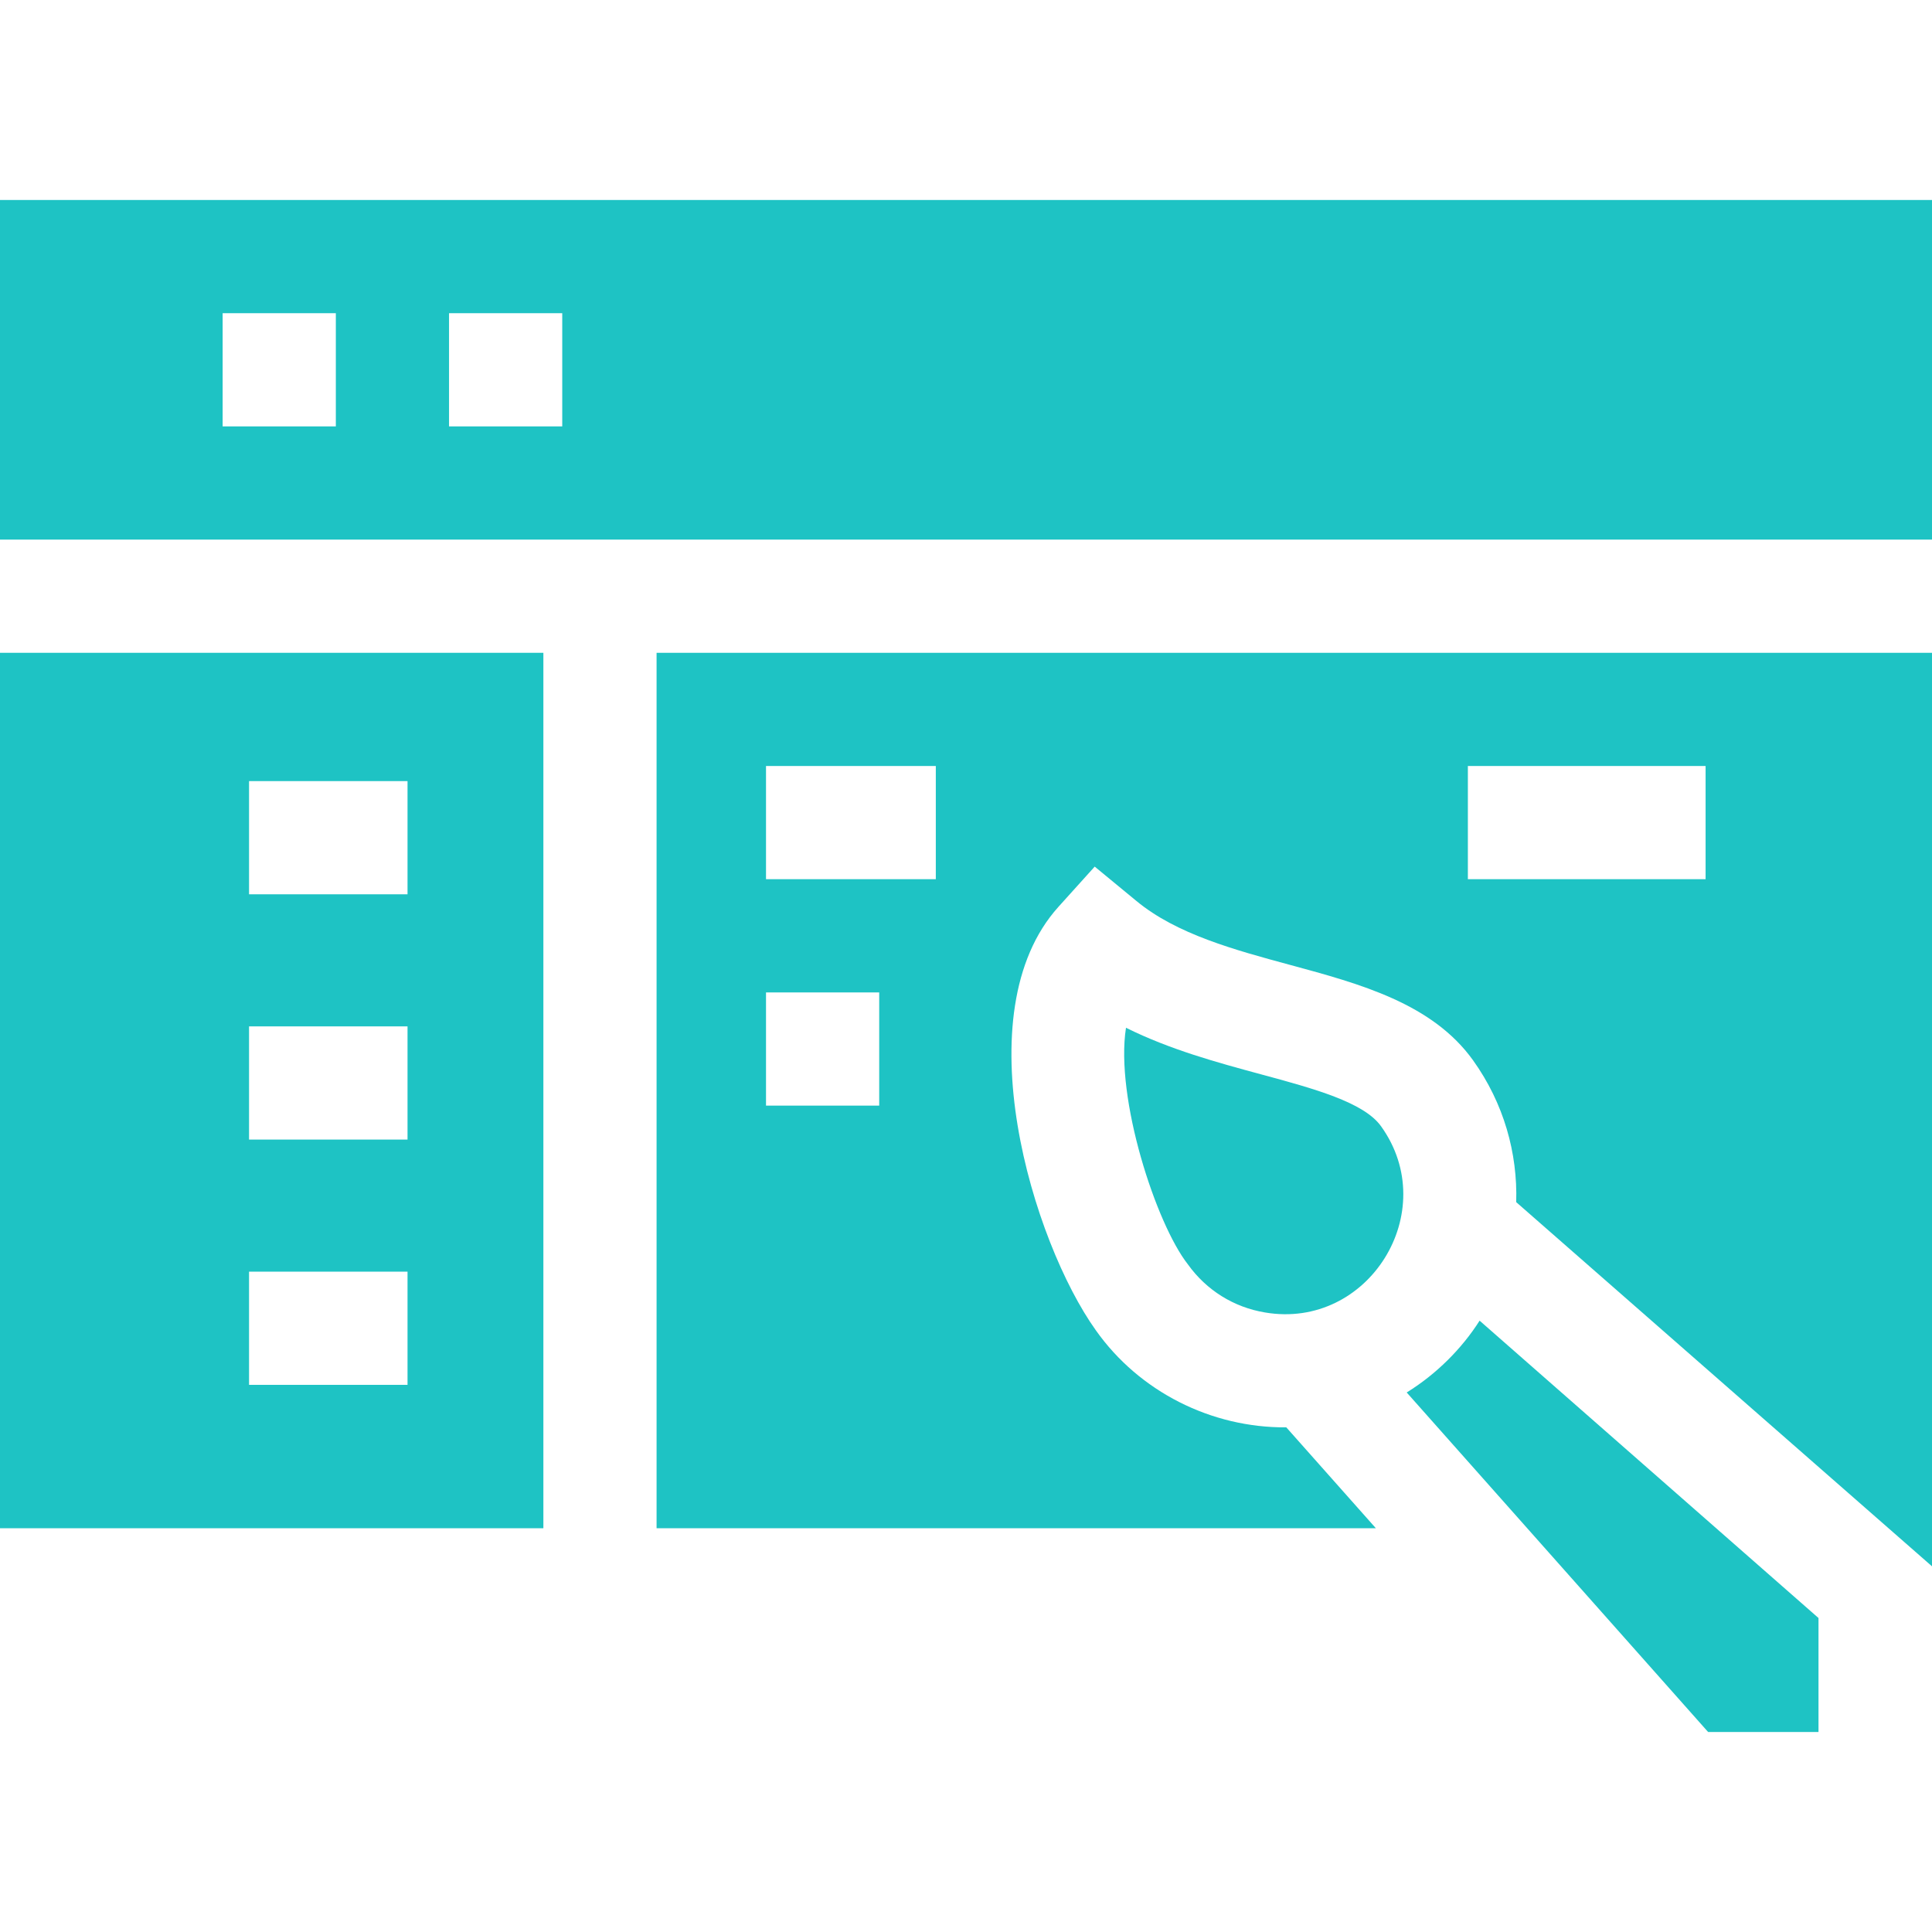 <svg fill='rgb(30, 195, 196)' id="Capa_1" enable-background="new 0 0 512 512" height="512" viewBox="0 0 512 512" width="512" xmlns="http://www.w3.org/2000/svg"><g><g><path d="m0 173v232h144v-232zm108 194h-42v-30h42zm0-65h-42v-30h42zm0-65h-42v-30h42z"/><path d="m0 53v90h512v-90zm89 60h-30v-30h30zm60 0h-30v-30h30z"/></g><g><path d="m481.92 428.79v30.21h-29.25c-19.342-21.79-60.315-67.943-79.88-89.98 7.829-4.831 14.601-11.591 19.32-19.03 6.576 5.77 85.339 74.88 89.81 78.8z"/></g><g><path d="m334.11 284.69c-11.48-3.11-23.99-6.5-35.71-12.32-2.92 18.62 7.97 51.975 16.411 62.71 4.893 6.835 12.141 11.363 20.439 12.74 27.414 4.659 46.971-26.765 30.74-49.35-4.57-6.39-17.83-9.98-31.88-13.78z"/><path d="m174 173v232h190.62l-23.74-26.74c-19.864.162-38.992-9.467-50.47-25.72-16.68-23.32-35.3-84.07-9.91-112.22l9.61-10.66 11.08 9.13c10.63 8.78 25.95 12.93 40.77 16.94 18.5 5.01 37.63 10.2 48.43 25.28 8.13 11.36 11.82 24.58 11.42 37.57l110.19 96.51v-242.09zm59 120h-30v-30h30zm15-60h-45v-30h45zm204 0h-63v-30h63z"/></g></g></svg>